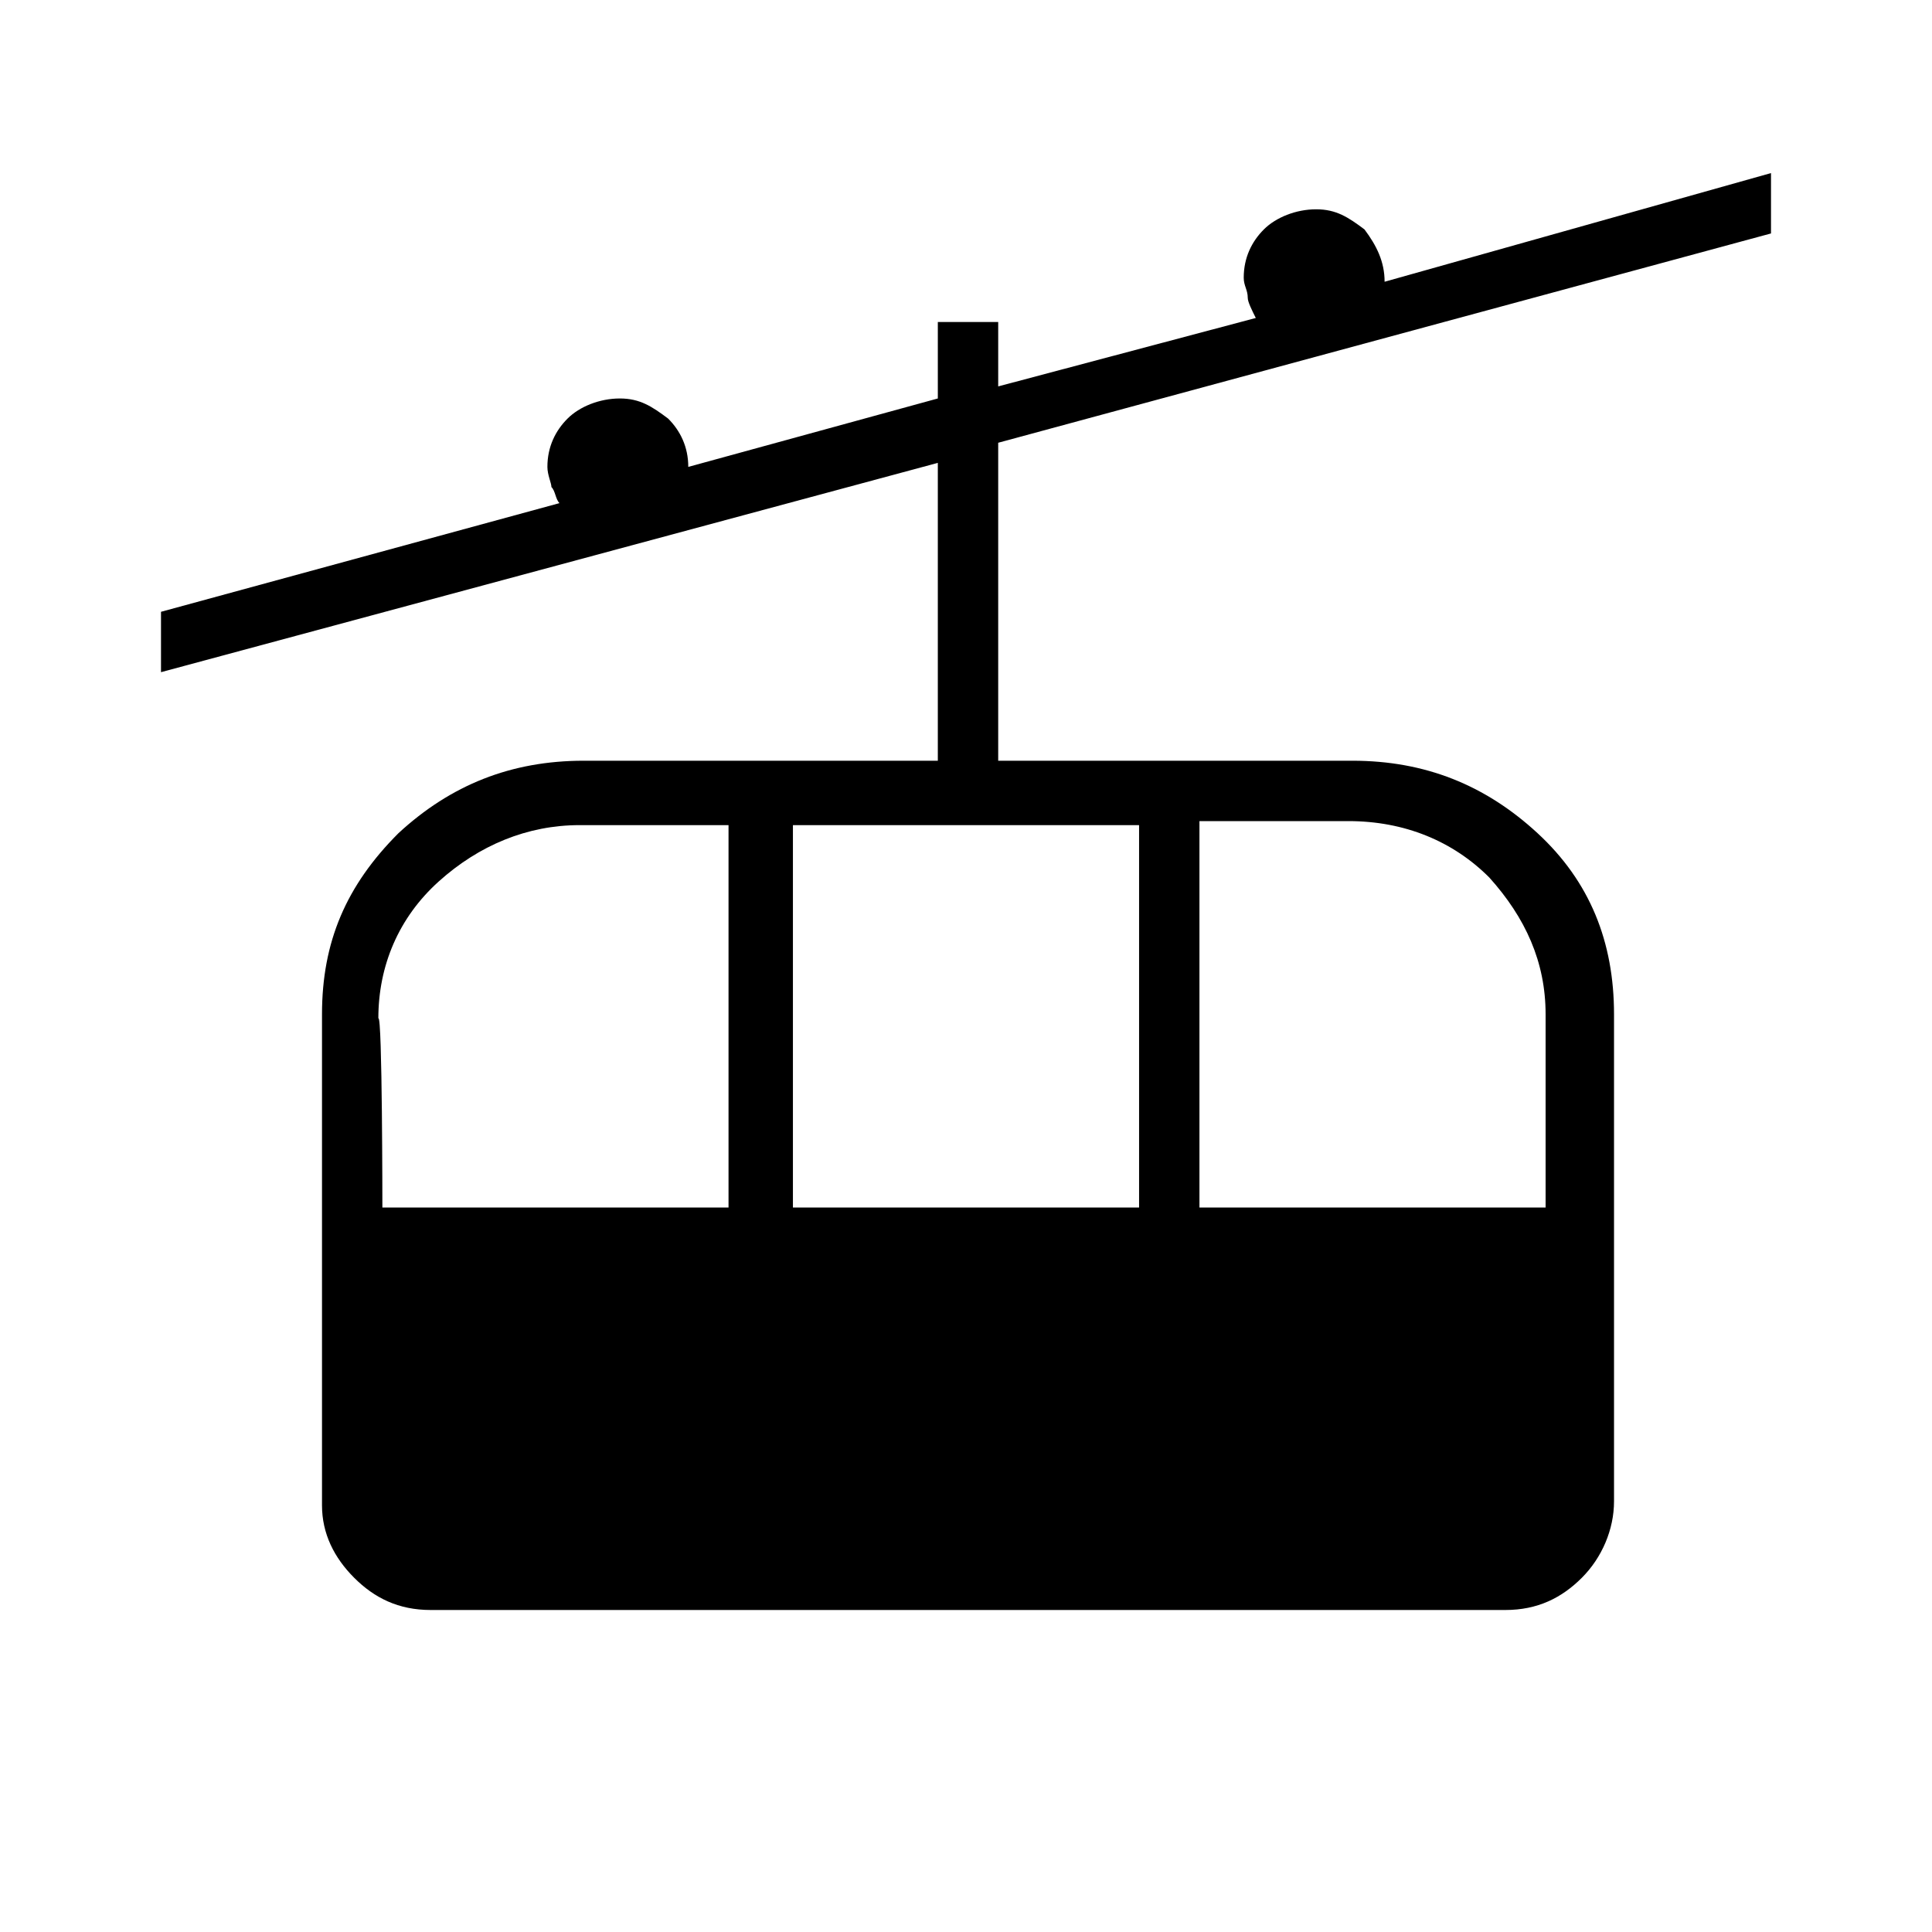 <?xml version="1.0" encoding="utf-8"?>
<!-- Generator: Adobe Illustrator 26.3.1, SVG Export Plug-In . SVG Version: 6.00 Build 0)  -->
<svg version="1.1" id="Слой_1" xmlns="http://www.w3.org/2000/svg" xmlns:xlink="http://www.w3.org/1999/xlink" x="0px" y="0px"
	 viewBox="0 0 48 48" style="enable-background:new 0 0 48 48;" xml:space="preserve">
<path d="M10.7,40c-0.8,0-1.4-0.3-1.9-0.8S8,38.1,8,37.4V25.2c0-1.8,0.6-3.2,1.9-4.5c1.3-1.2,2.8-1.8,4.6-1.8h8.8v-7.4L4,16.7v-1.5
	l9.9-2.7c-0.1-0.1-0.1-0.3-0.2-0.4c0-0.1-0.1-0.3-0.1-0.5c0-0.5,0.2-0.9,0.5-1.2s0.8-0.5,1.3-0.5s0.8,0.2,1.2,0.5
	c0.3,0.3,0.5,0.7,0.5,1.2l6.2-1.7V8h1.5v1.6l6.4-1.7C31.1,7.7,31,7.5,31,7.4c0-0.2-0.1-0.3-0.1-0.5c0-0.5,0.2-0.9,0.5-1.2
	s0.8-0.5,1.3-0.5s0.8,0.2,1.2,0.5c0.3,0.4,0.5,0.8,0.5,1.3L44,4.3v1.5L24.8,11v7.9h8.8c1.8,0,3.3,0.6,4.6,1.8
	c1.3,1.2,1.9,2.7,1.9,4.5v12.1c0,0.7-0.3,1.4-0.8,1.9S38.2,40,37.4,40H10.7z M9.5,30h8.6v-9.5h-3.7c-1.3,0-2.5,0.5-3.5,1.4
	S9.4,24,9.4,25.3C9.5,25.2,9.5,30,9.5,30z M19.7,30h8.6v-9.5h-8.6V30z M29.8,30h8.6v-4.8c0-1.3-0.5-2.4-1.4-3.4
	c-0.9-0.9-2.1-1.4-3.5-1.4h-3.7V30z"/>
</svg>
